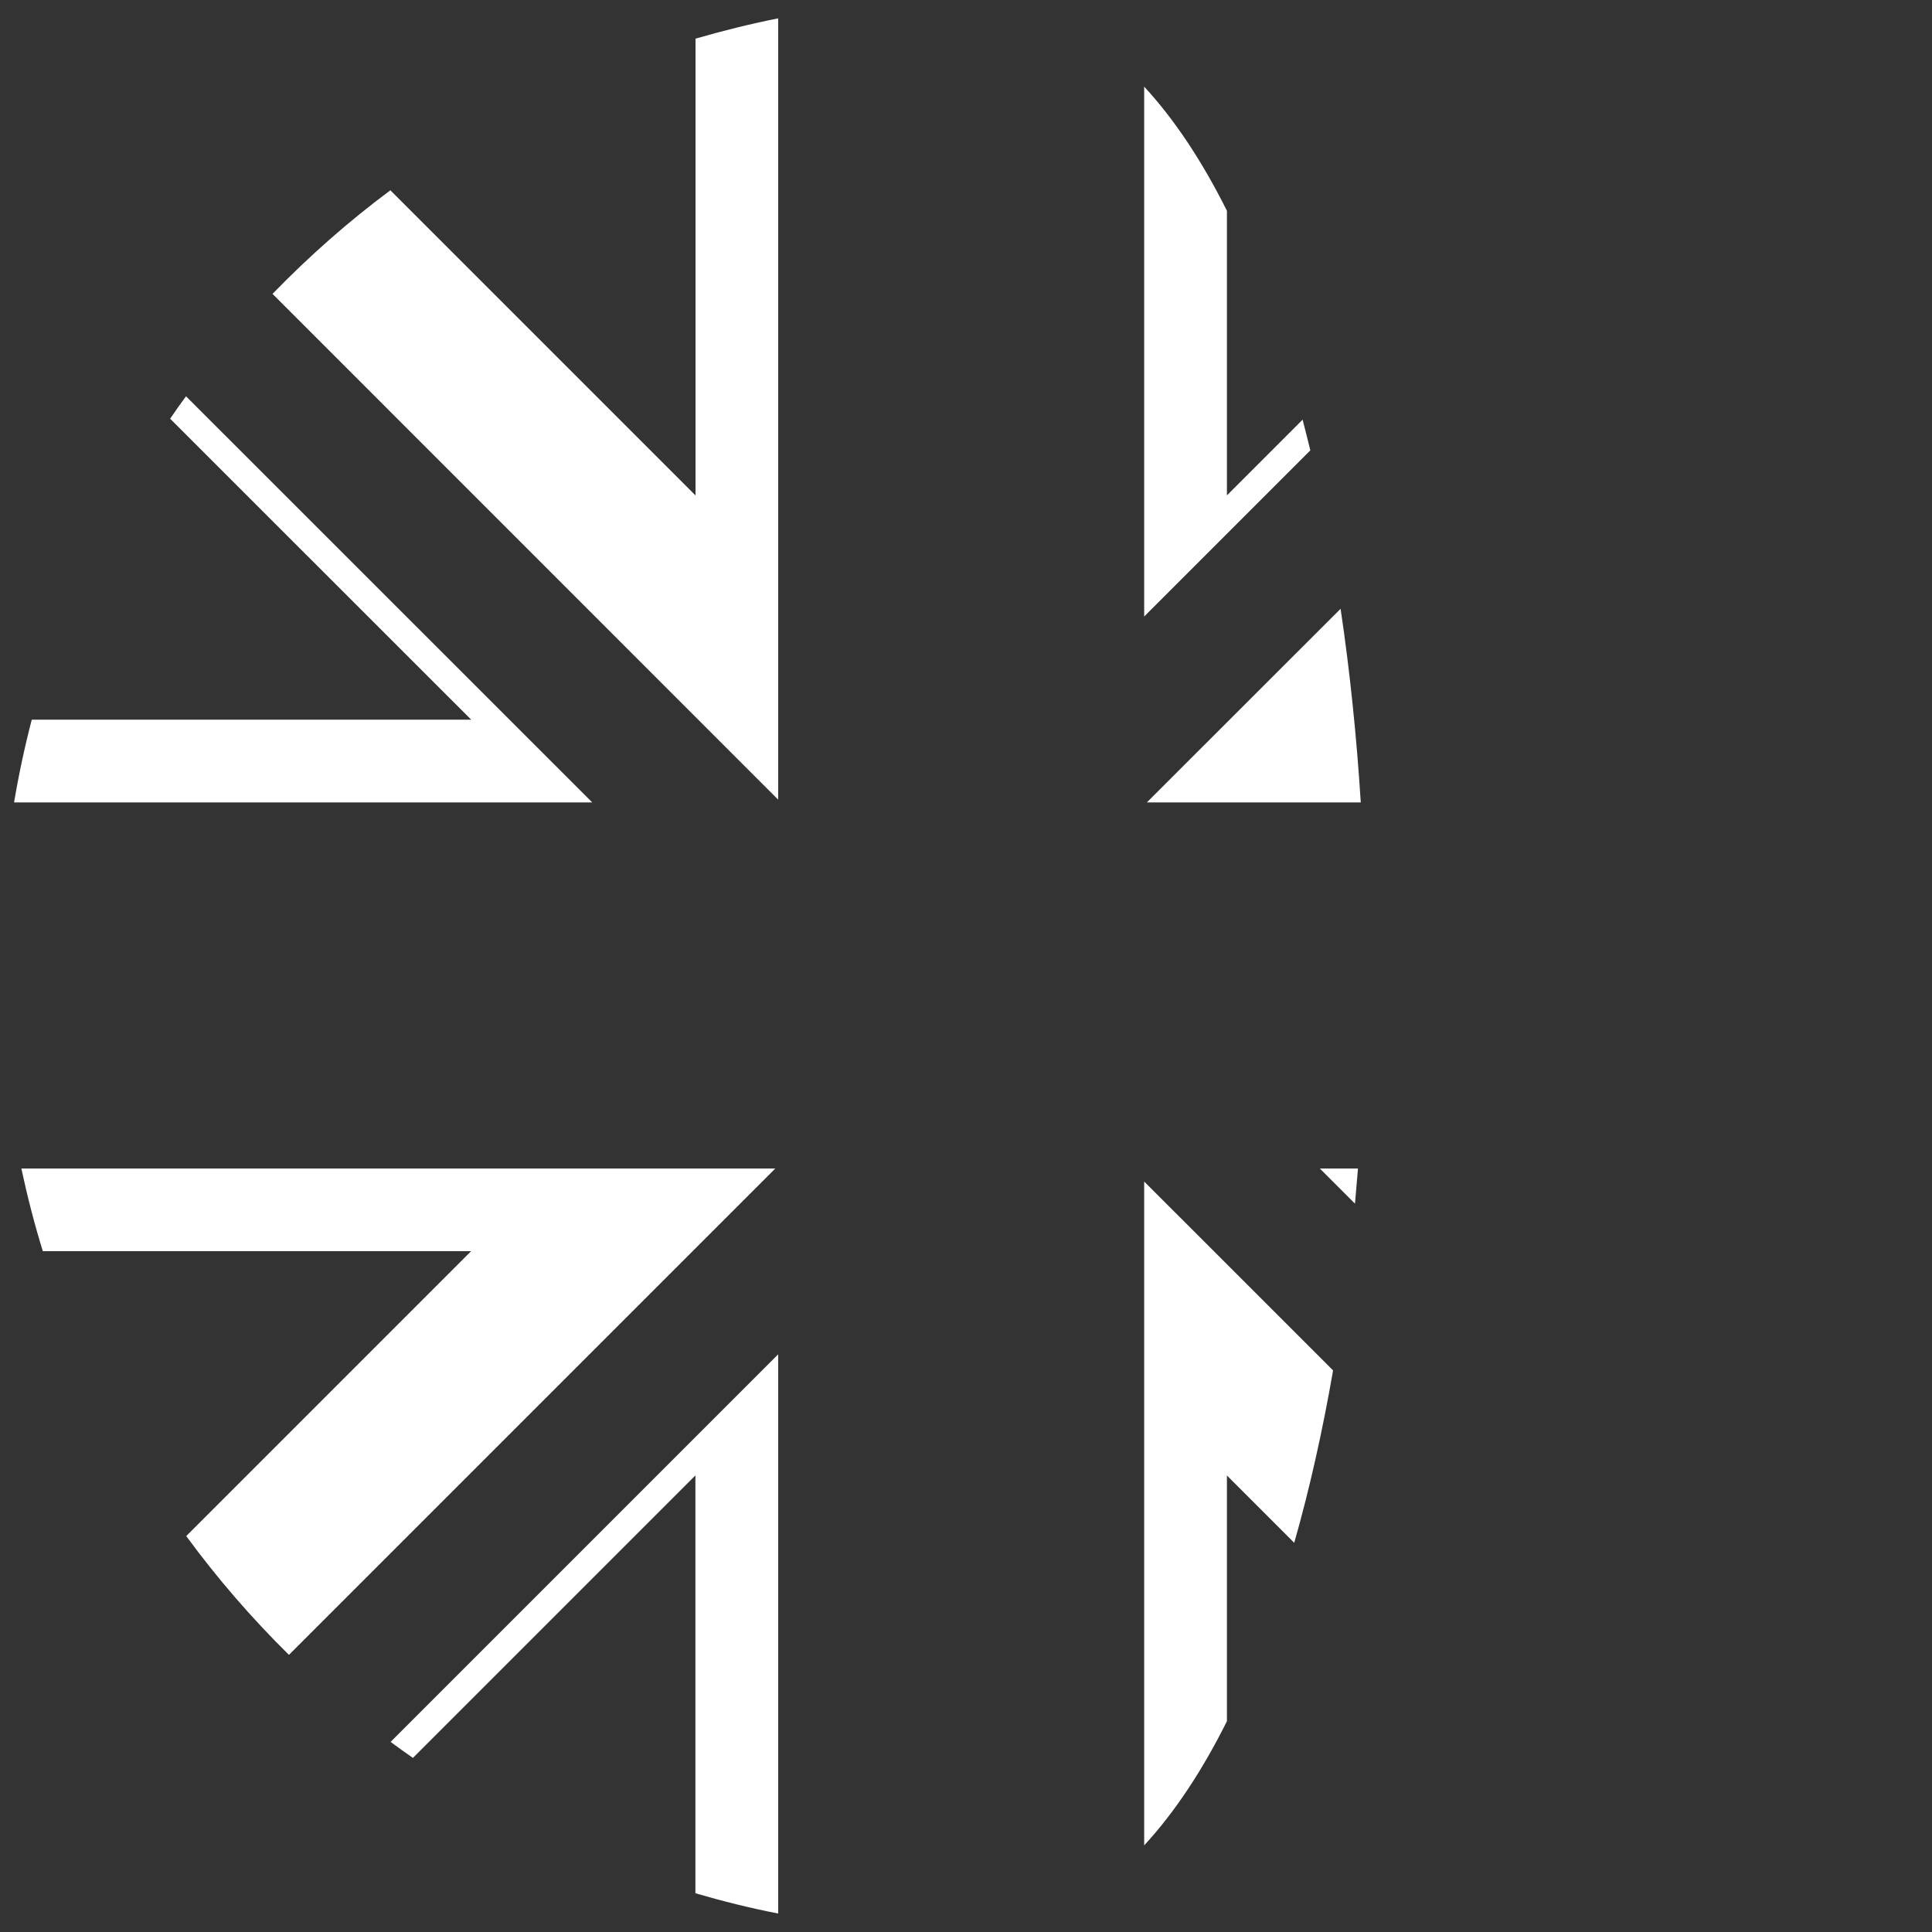 <svg width="18" height="18" viewBox="0 0 18 18" fill="none" xmlns="http://www.w3.org/2000/svg">
<rect x="0" y="0" width="18" height="18" fill="#333333" stroke="none"/>
<path d="M1.733 3.692C1.683 3.76 1.633 3.83 1.585 3.901L4.39 6.705H0.296C0.23 6.958 0.175 7.215 0.131 7.476H5.518L1.733 3.692Z" fill="white"/>
<path d="M3.639 16.229C3.707 16.28 3.778 16.329 3.847 16.378L6.479 13.746V17.639C6.732 17.713 6.989 17.777 7.25 17.828V12.618L3.639 16.229Z" fill="white"/>
<path d="M0.199 10.887C0.255 11.148 0.321 11.405 0.399 11.657H4.389L1.735 14.311C2.024 14.705 2.344 15.075 2.692 15.418L7.223 10.887H0.199Z" fill="white"/>
<path d="M6.48 0.36V4.616L3.637 1.773C3.245 2.064 2.879 2.388 2.539 2.738L7.25 7.45V0.171C6.989 0.223 6.733 0.287 6.48 0.36Z" fill="white"/>
<path d="M12.624 11.214C12.634 11.105 12.643 10.996 12.652 10.887H12.297L12.624 11.214Z" fill="white"/>
<path d="M11.431 4.615V1.964C11.204 1.509 10.947 1.118 10.66 0.807V5.744L12.208 4.196C12.185 4.099 12.16 4.005 12.136 3.91L11.431 4.615Z" fill="white"/>
<path d="M10.685 7.476H12.678C12.639 6.861 12.577 6.255 12.49 5.672L10.685 7.476Z" fill="white"/>
<path d="M10.66 17.193C10.947 16.882 11.204 16.491 11.431 16.036V13.747L12.058 14.374C12.202 13.87 12.322 13.331 12.42 12.768L10.66 11.008L10.66 17.193Z" fill="white"/>
</svg>
